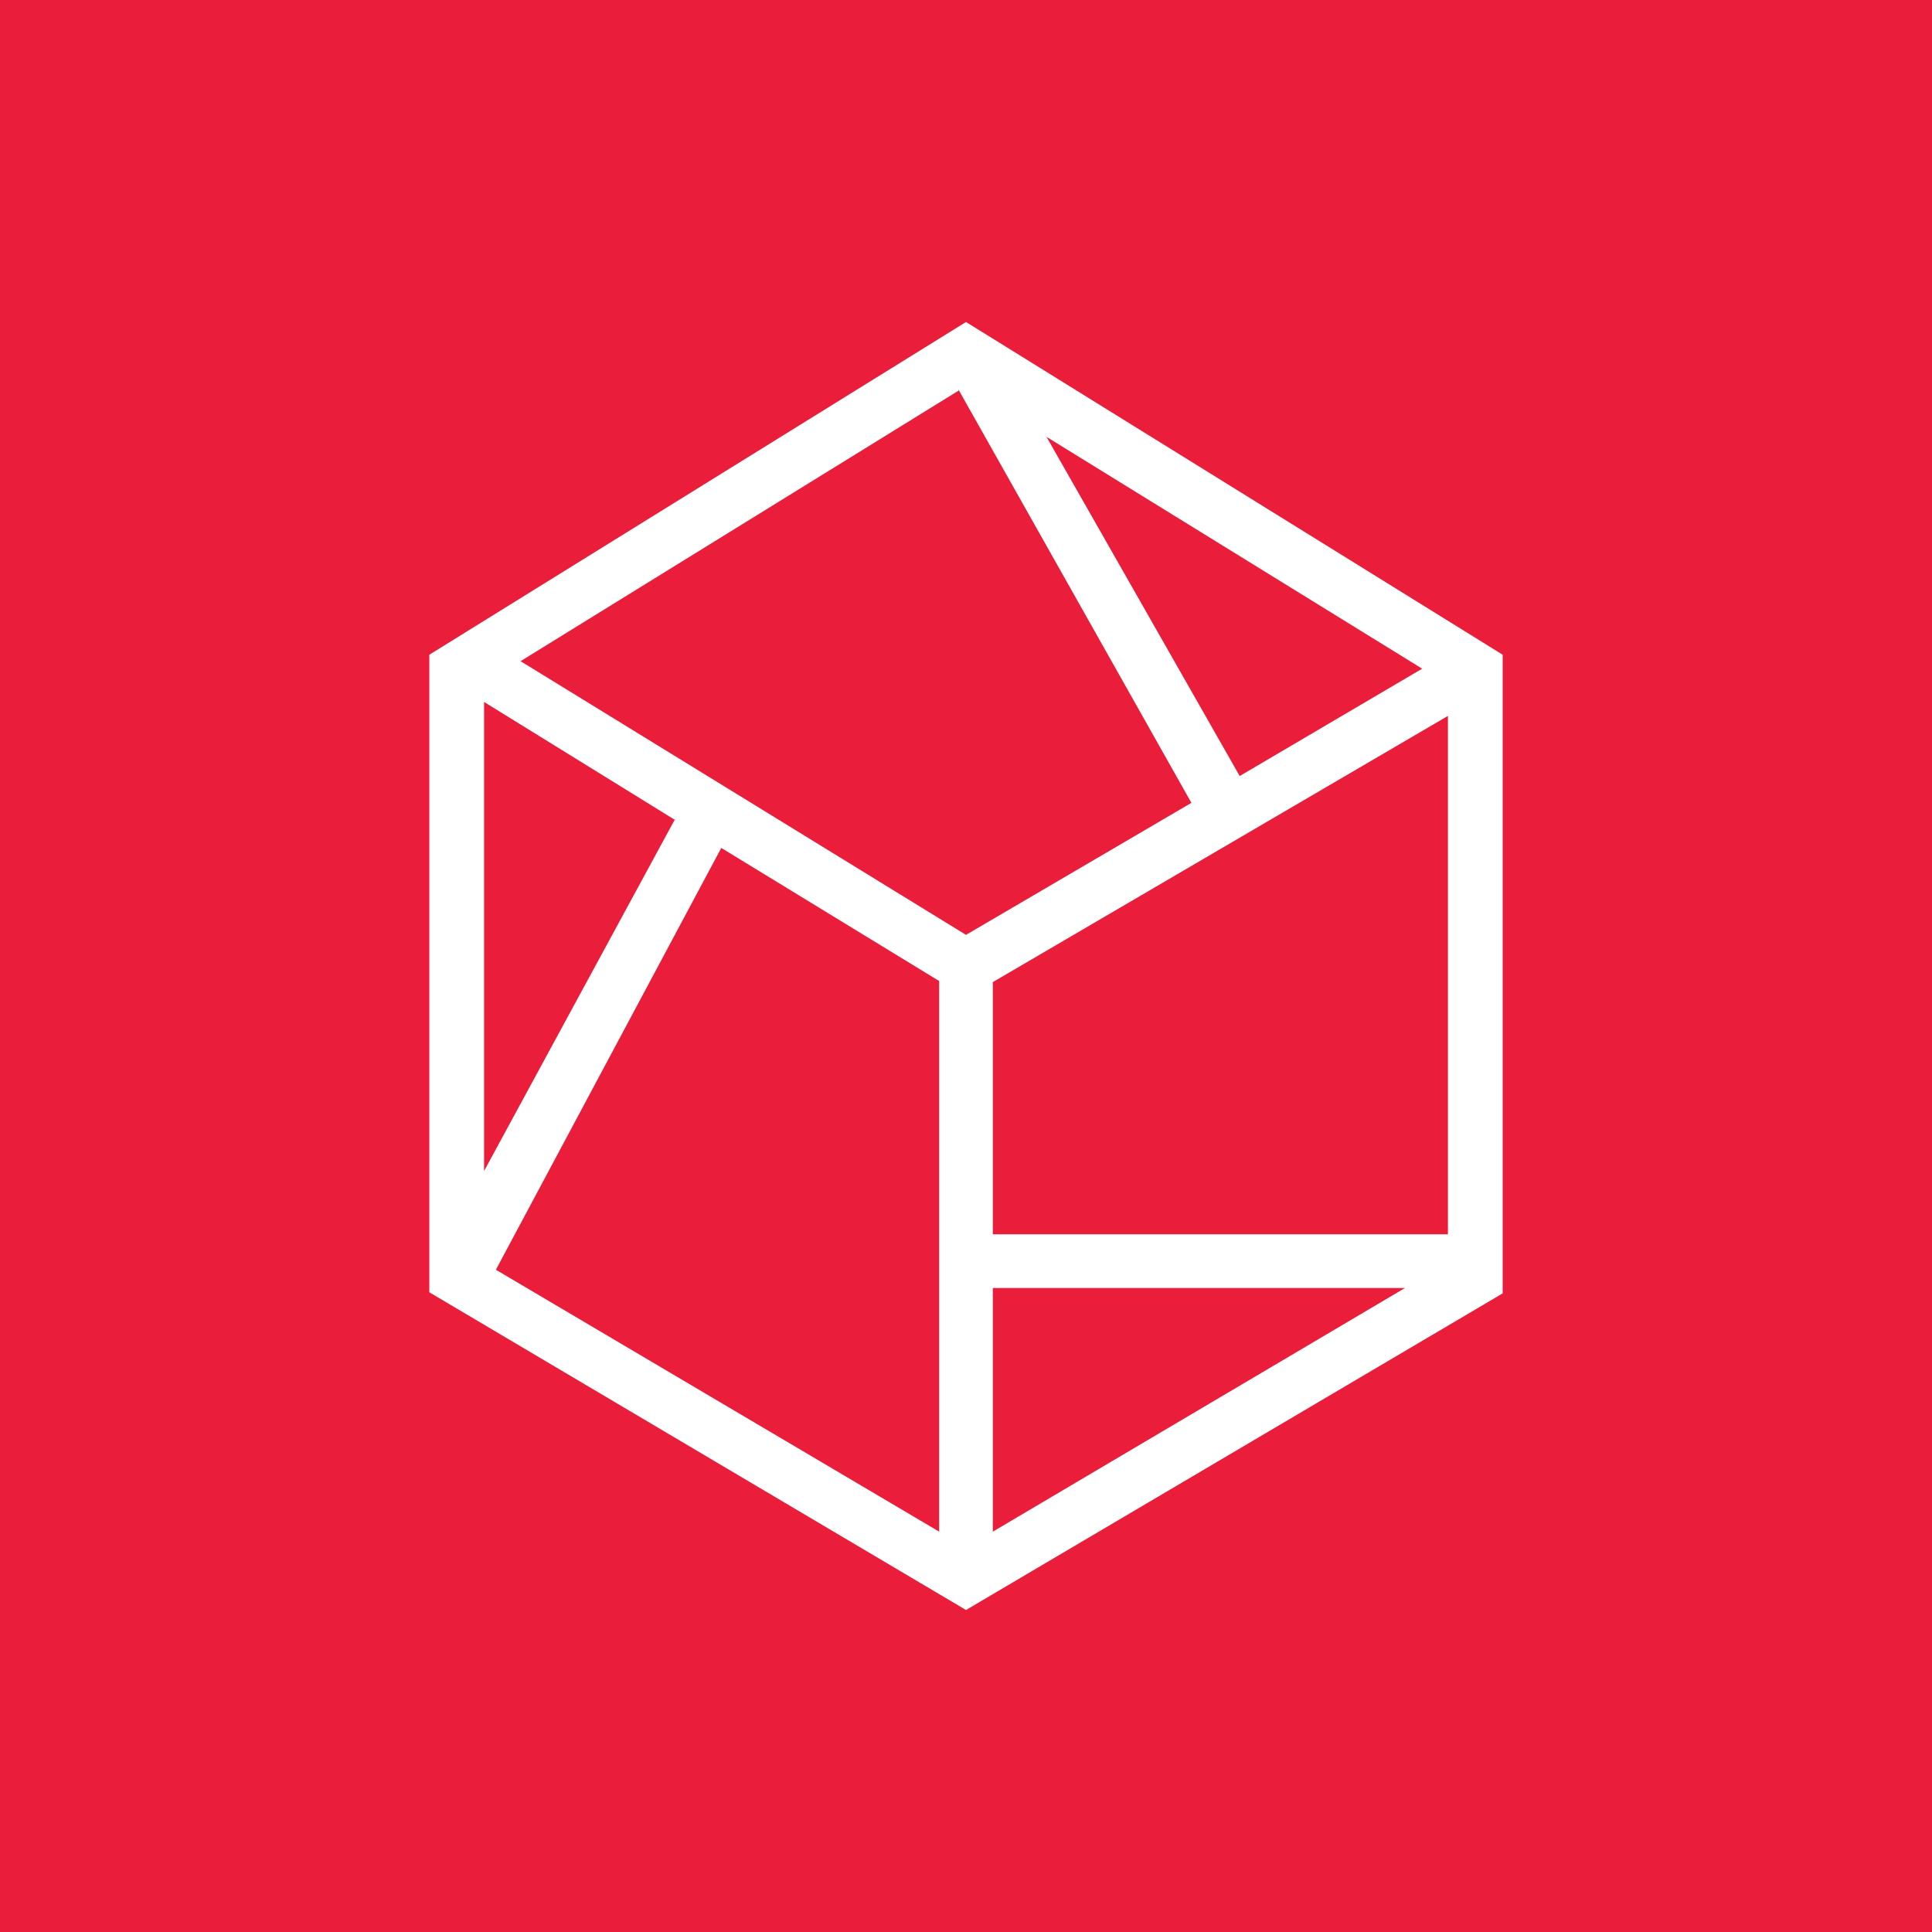 <!-- by TradingView --><svg width="18" height="18" viewBox="0 0 18 18" xmlns="http://www.w3.org/2000/svg"><path fill="#EA1D3A" d="M0 0h18v18H0z"/><path fill-rule="evenodd" d="m9 3 5 3.1v5.95L9 15l-5-2.96V6.1L9 3ZM6.29 7.63l-1.78 3.28V6.54l1.78 1.1Zm-1.67 4.2 2.1-3.93 2.03 1.24v5.13l-4.13-2.44Zm8.47.17-3.84 2.27V12h3.84Zm.4-.5H9.25V9.15l4.24-2.48v4.85ZM9.75 4.07l3.5 2.16-1.7 1-1.8-3.16Zm-.82-.43L4.85 6.16 9 8.71l2.1-1.23-2.17-3.85Z" fill="#fff"/></svg>
